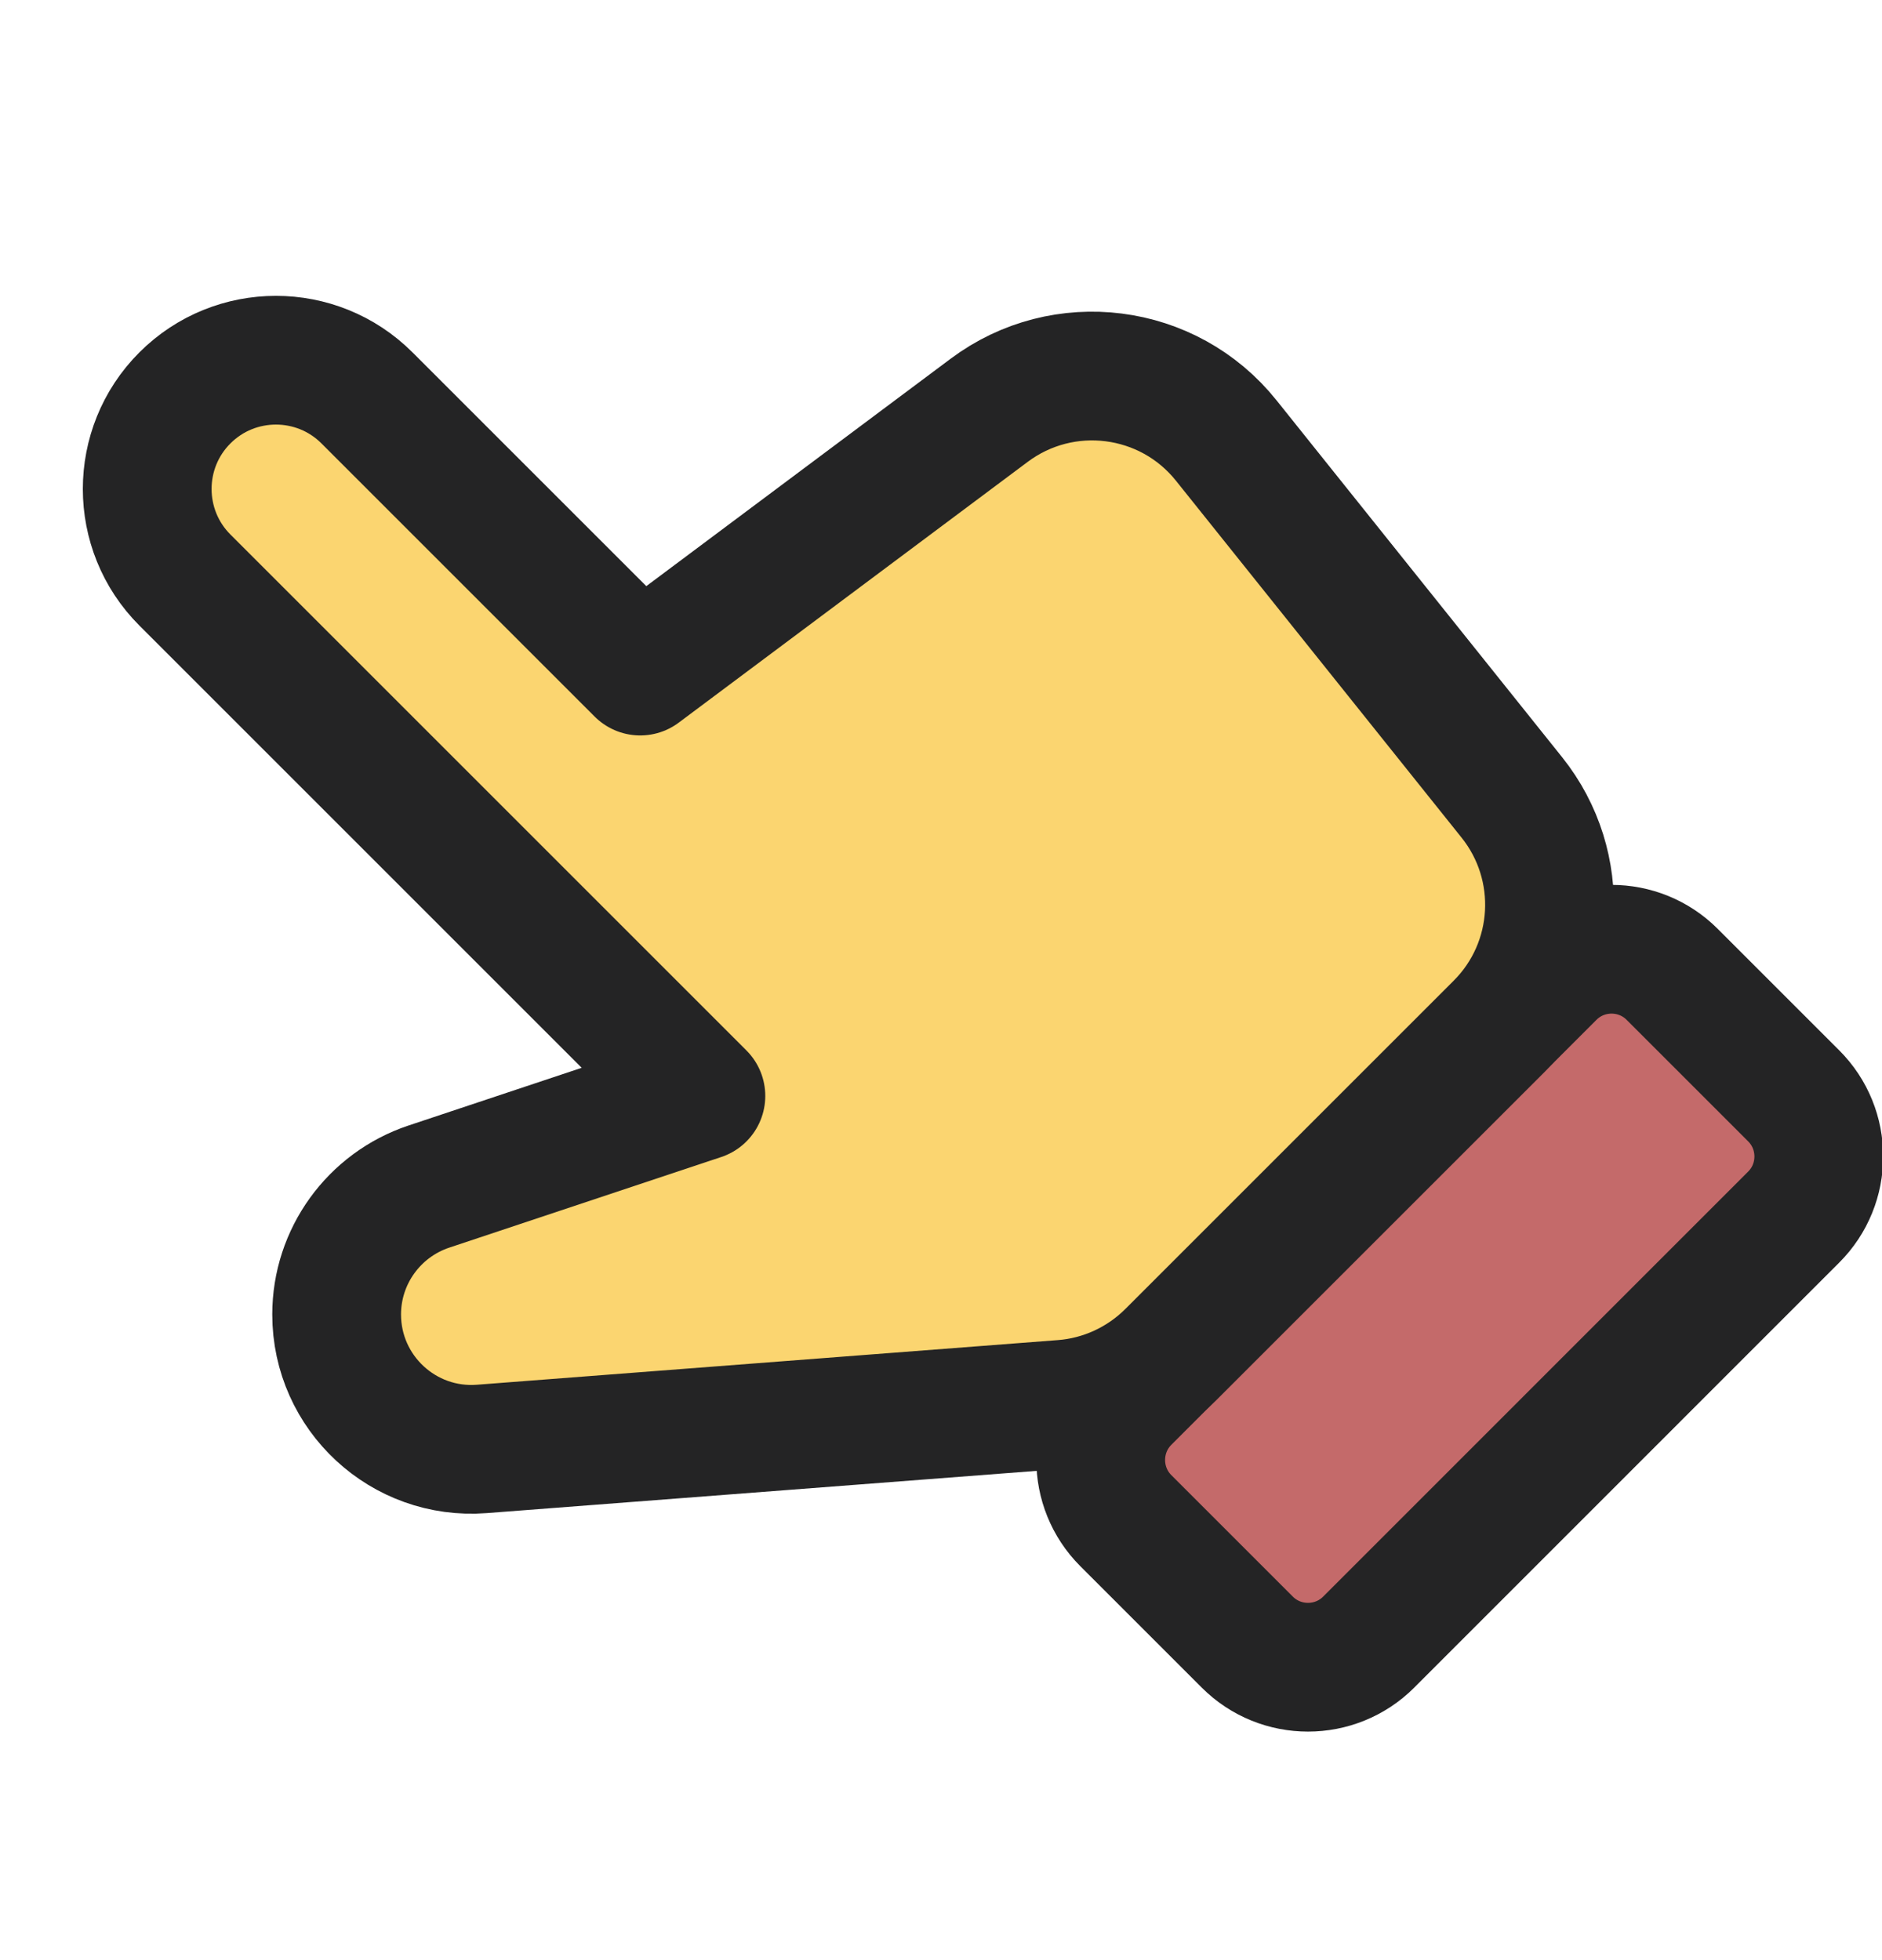 <svg width="24" height="25" viewBox="0 0 24 25" fill="none" xmlns="http://www.w3.org/2000/svg">
<g clip-path="url(#clip0_3300_13)">
<path d="M21.325 12.428L22.873 13.976C23.301 14.403 23.301 15.097 22.873 15.524L17.454 20.944C17.027 21.371 16.333 21.371 15.906 20.944L14.357 19.395C13.93 18.968 13.93 18.274 14.357 17.847L19.777 12.428C20.204 12 20.898 12 21.325 12.428Z" fill="#C46A6A" stroke="#242425" stroke-width="1.642" stroke-linecap="round" stroke-linejoin="round"/>
<path d="M8.164 8.559L4.68 5.075C4.039 4.434 2.999 4.434 2.358 5.075C1.717 5.716 1.717 6.757 2.358 7.398L5.067 10.107L8.938 13.978L5.469 15.134C4.767 15.369 4.293 16.025 4.293 16.765C4.293 17.767 5.146 18.557 6.144 18.48L13.549 17.911C14.07 17.872 14.56 17.646 14.93 17.277L19.119 13.088C19.908 12.299 19.977 11.043 19.28 10.171L15.637 5.618C14.898 4.694 13.559 4.525 12.613 5.234L8.164 8.559Z" fill="#FBD570" stroke="#242425" stroke-width="1.642" stroke-linecap="round" stroke-linejoin="round"/>
</g>
<defs>
<clipPath id="clip0_3300_13">
<rect width="24" height="24" fill="white" transform="translate(0 0.822)"/>
</clipPath>
</defs>
</svg>

